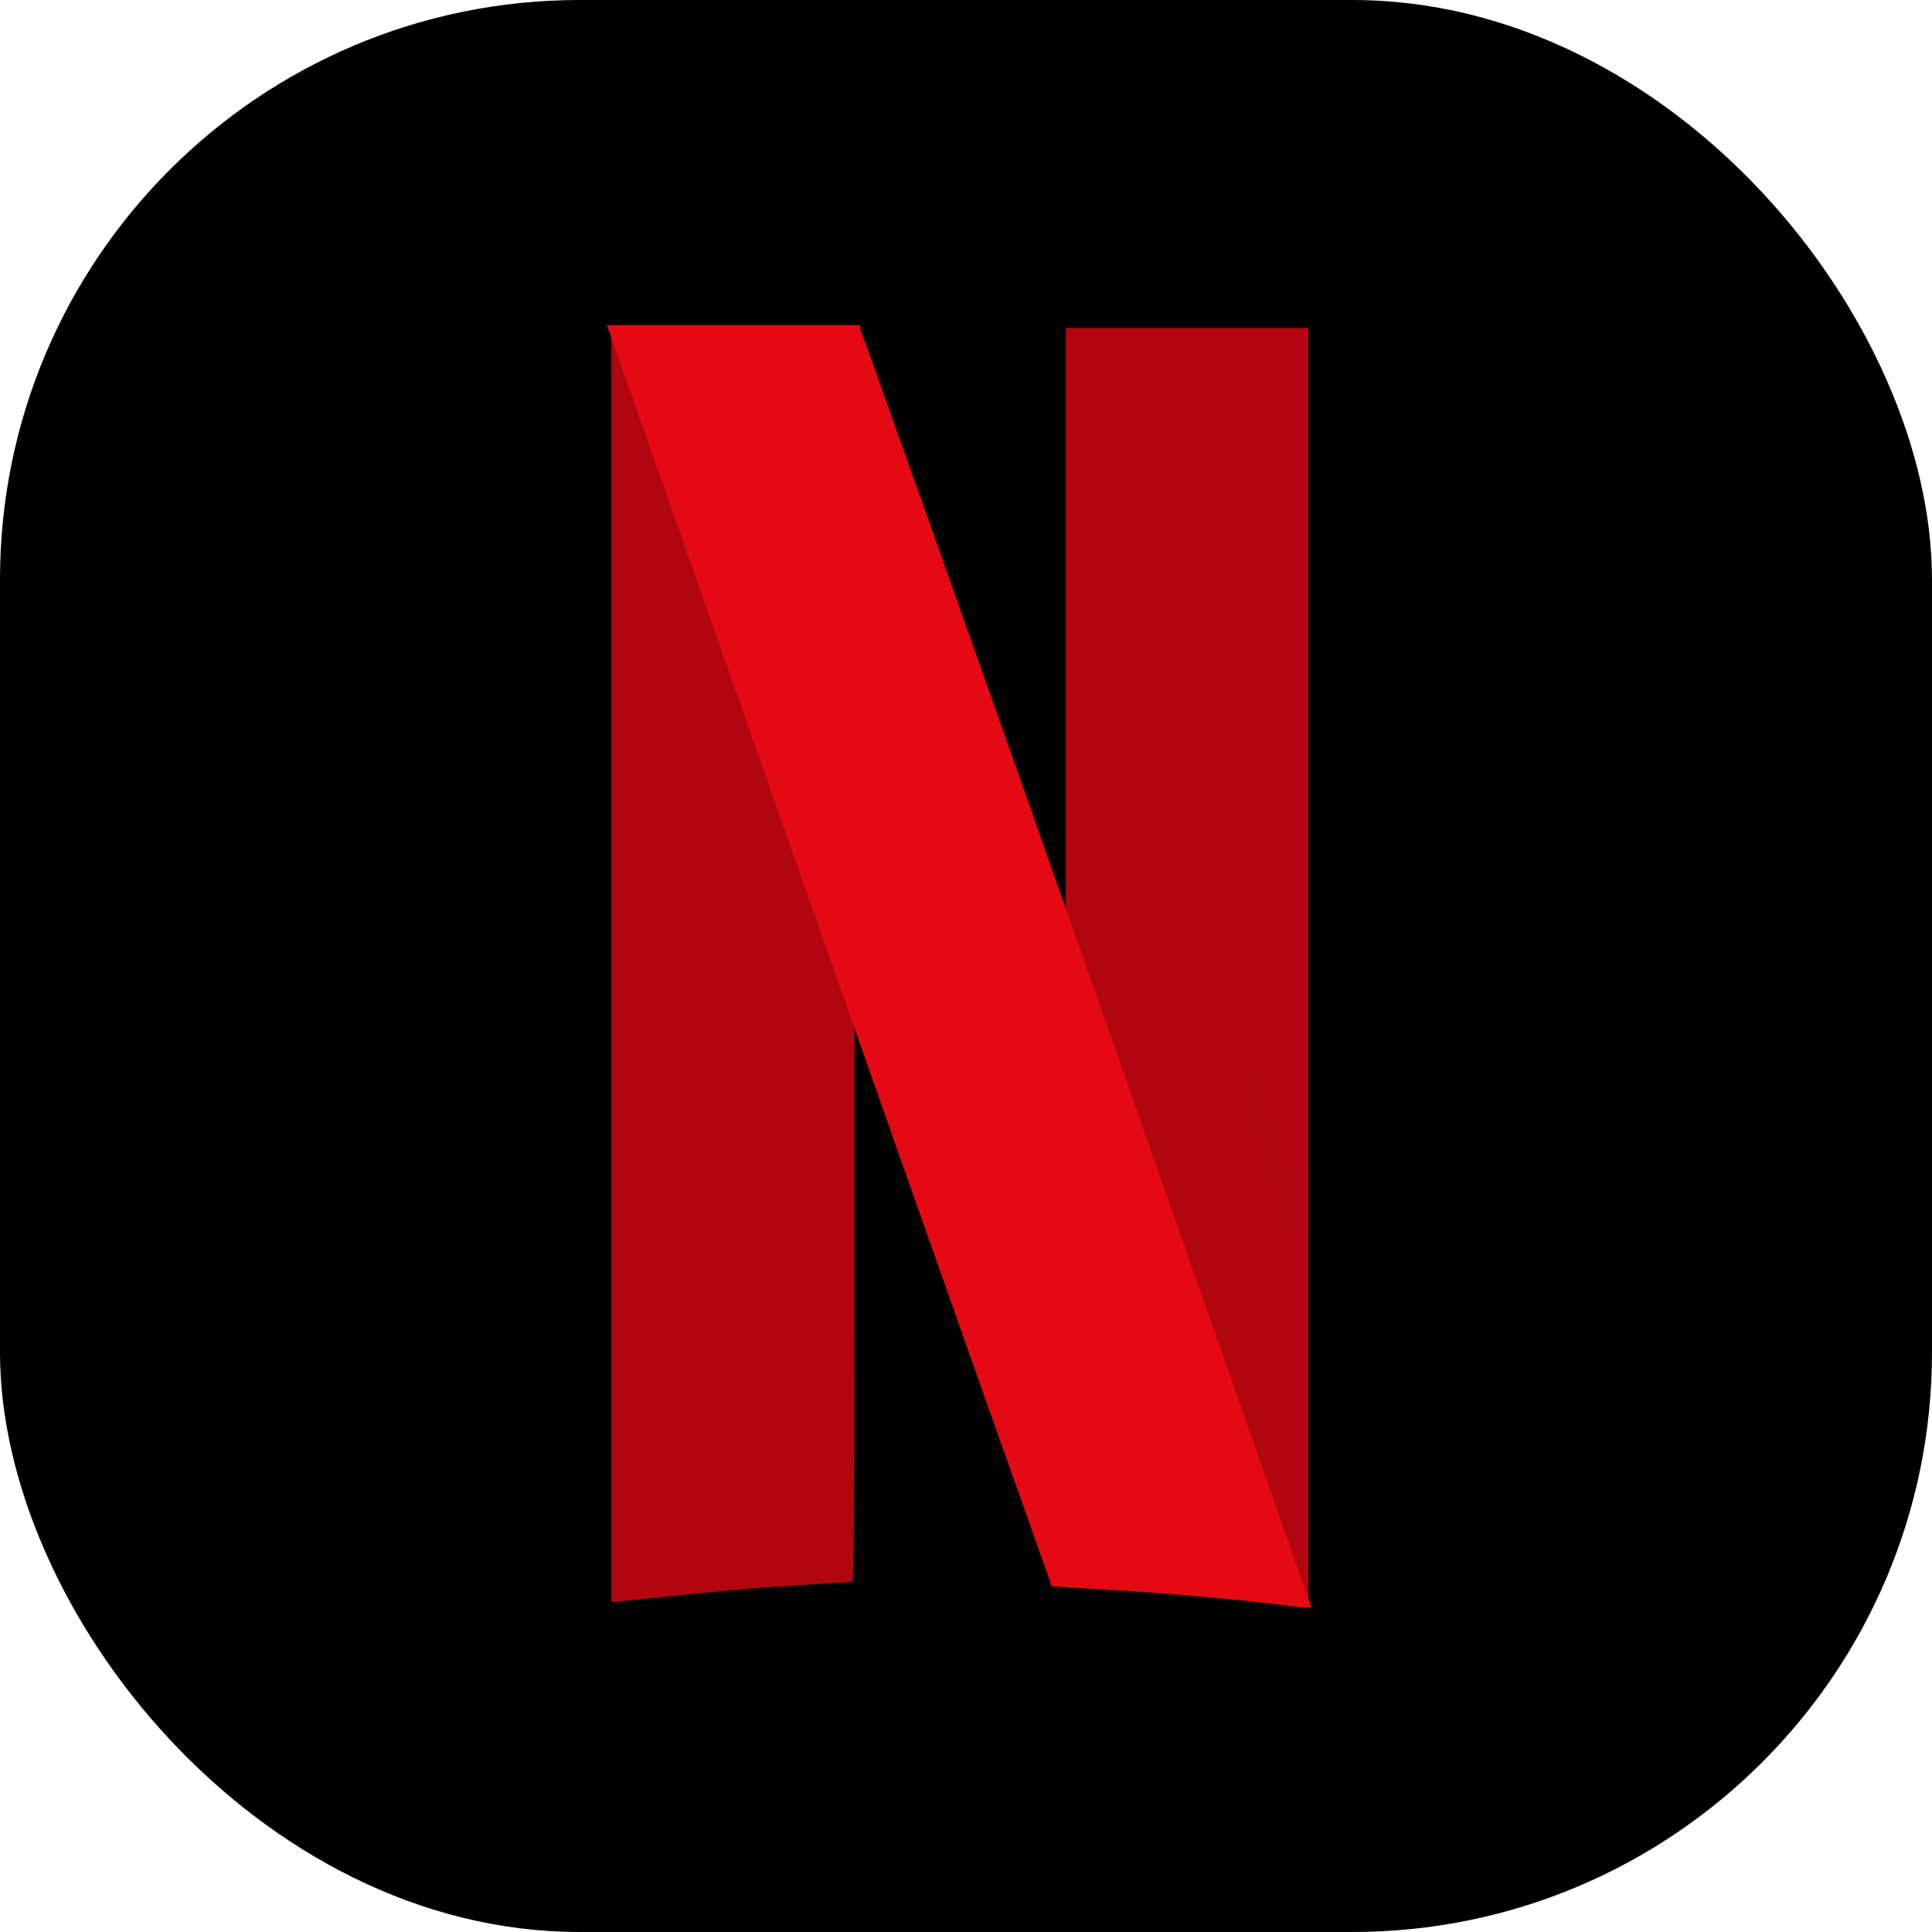 <svg width="48" height="48" viewBox="0 0 48 48" fill="none" xmlns="http://www.w3.org/2000/svg">
<rect width="48" height="48" rx="14.4" fill="black"/>
<g clip-path="url(#clip0)">
<path fill-rule="evenodd" clip-rule="evenodd" d="M26.365 8.095V15.103V22.143L25.785 20.506L25.04 36.178C25.773 38.254 26.168 39.363 26.174 39.363L27.104 39.42C28.64 39.497 30.544 39.656 31.984 39.834C32.195 39.869 32.408 39.886 32.621 39.885C32.621 39.885 32.621 32.699 32.621 23.959V8.032H26.378L26.365 8.095Z" fill="#B1060F" stroke="black" stroke-width="0.23" stroke-miterlimit="10"/>
<path fill-rule="evenodd" clip-rule="evenodd" d="M15.077 8.077V24.003C15.077 32.757 15.077 39.93 15.077 39.93C15.077 39.93 15.637 39.886 16.274 39.809L18.275 39.612C18.963 39.554 21.02 39.42 21.263 39.42C21.333 39.42 21.333 39.057 21.345 32.674V25.934L21.842 27.342C21.919 27.565 21.944 27.628 22.014 27.845L22.766 12.173L22.505 11.447C21.931 9.72 21.416 8.255 21.371 8.191V8.077H15.077Z" fill="#B1060F" stroke="black" stroke-width="0.23" stroke-miterlimit="10"/>
<path fill-rule="evenodd" clip-rule="evenodd" d="M15.077 8.077V16.996L21.371 33.7V32.674V25.934L21.868 27.342C24.639 35.184 26.123 39.389 26.136 39.401L27.066 39.459C28.602 39.535 30.506 39.694 31.946 39.873C32.157 39.908 32.37 39.925 32.583 39.924C32.583 39.924 32.583 36.401 32.583 31.438L26.359 13.428V15.135V22.175L25.779 20.538C25.219 18.945 24.837 17.875 22.562 11.447C21.931 9.72 21.416 8.255 21.371 8.191V8.077H15.077Z" fill="url(#paint0_radial)"/>
<path fill-rule="evenodd" clip-rule="evenodd" d="M15.077 8.077L21.371 25.947L21.868 27.354C24.639 35.197 26.123 39.401 26.136 39.414L27.066 39.471C28.602 39.548 30.506 39.707 31.946 39.886C32.157 39.921 32.37 39.938 32.583 39.937L26.34 22.169L25.76 20.531C25.2 18.939 24.817 17.868 22.543 11.44C21.931 9.72 21.416 8.255 21.371 8.191V8.077H15.077Z" fill="#E50914"/>
<path fill-rule="evenodd" clip-rule="evenodd" d="M26.365 8.095V15.103V22.143L25.785 20.506L25.04 36.178C25.773 38.254 26.168 39.363 26.174 39.363L27.104 39.42C28.64 39.497 30.544 39.656 31.984 39.834C32.195 39.869 32.408 39.886 32.621 39.885C32.621 39.885 32.621 32.699 32.621 23.959V8.032H26.378L26.365 8.095Z" fill="#B1060F" stroke="black" stroke-width="0.23" stroke-miterlimit="10"/>
<path fill-rule="evenodd" clip-rule="evenodd" d="M15.077 8.077V24.003C15.077 32.757 15.077 39.93 15.077 39.93C15.077 39.93 15.637 39.886 16.274 39.809L18.275 39.612C18.963 39.554 21.02 39.42 21.263 39.42C21.333 39.42 21.333 39.057 21.345 32.674V25.934L21.842 27.342C21.919 27.565 21.944 27.628 22.014 27.845L22.766 12.173L22.505 11.447C21.931 9.72 21.416 8.255 21.371 8.191V8.077H15.077Z" fill="#B1060F" stroke="black" stroke-width="0.23" stroke-miterlimit="10"/>
<path fill-rule="evenodd" clip-rule="evenodd" d="M15.077 8.077V16.996L21.371 33.7V32.674V25.934L21.868 27.342C24.639 35.184 26.123 39.389 26.136 39.401L27.066 39.459C28.602 39.535 30.506 39.694 31.946 39.873C32.157 39.908 32.37 39.925 32.583 39.924C32.583 39.924 32.583 36.401 32.583 31.438L26.359 13.428V15.135V22.175L25.779 20.538C25.219 18.945 24.837 17.875 22.562 11.447C21.931 9.72 21.416 8.255 21.371 8.191V8.077H15.077Z" fill="url(#paint1_radial)"/>
<path fill-rule="evenodd" clip-rule="evenodd" d="M15.077 8.077L21.371 25.947L21.868 27.354C24.639 35.197 26.123 39.401 26.136 39.414L27.066 39.471C28.602 39.548 30.506 39.707 31.946 39.886C32.157 39.921 32.37 39.938 32.583 39.937L26.34 22.169L25.76 20.531C25.2 18.939 24.817 17.868 22.543 11.44C21.931 9.72 21.416 8.255 21.371 8.191V8.077H15.077Z" fill="#E50914"/>
</g>
<defs>
<radialGradient id="paint0_radial" cx="0" cy="0" r="1" gradientUnits="userSpaceOnUse" gradientTransform="translate(38.88 37.951) rotate(-18.435) scale(4 145.725)">
<stop/>
<stop offset="1" stop-opacity="0"/>
</radialGradient>
<radialGradient id="paint1_radial" cx="0" cy="0" r="1" gradientUnits="userSpaceOnUse" gradientTransform="translate(38.88 37.951) rotate(-18.435) scale(4 145.725)">
<stop/>
<stop offset="1" stop-opacity="0"/>
</radialGradient>
<clipPath id="clip0">
<rect width="17.698" height="32" fill="white" transform="translate(15 8)"/>
</clipPath>
</defs>
</svg>
